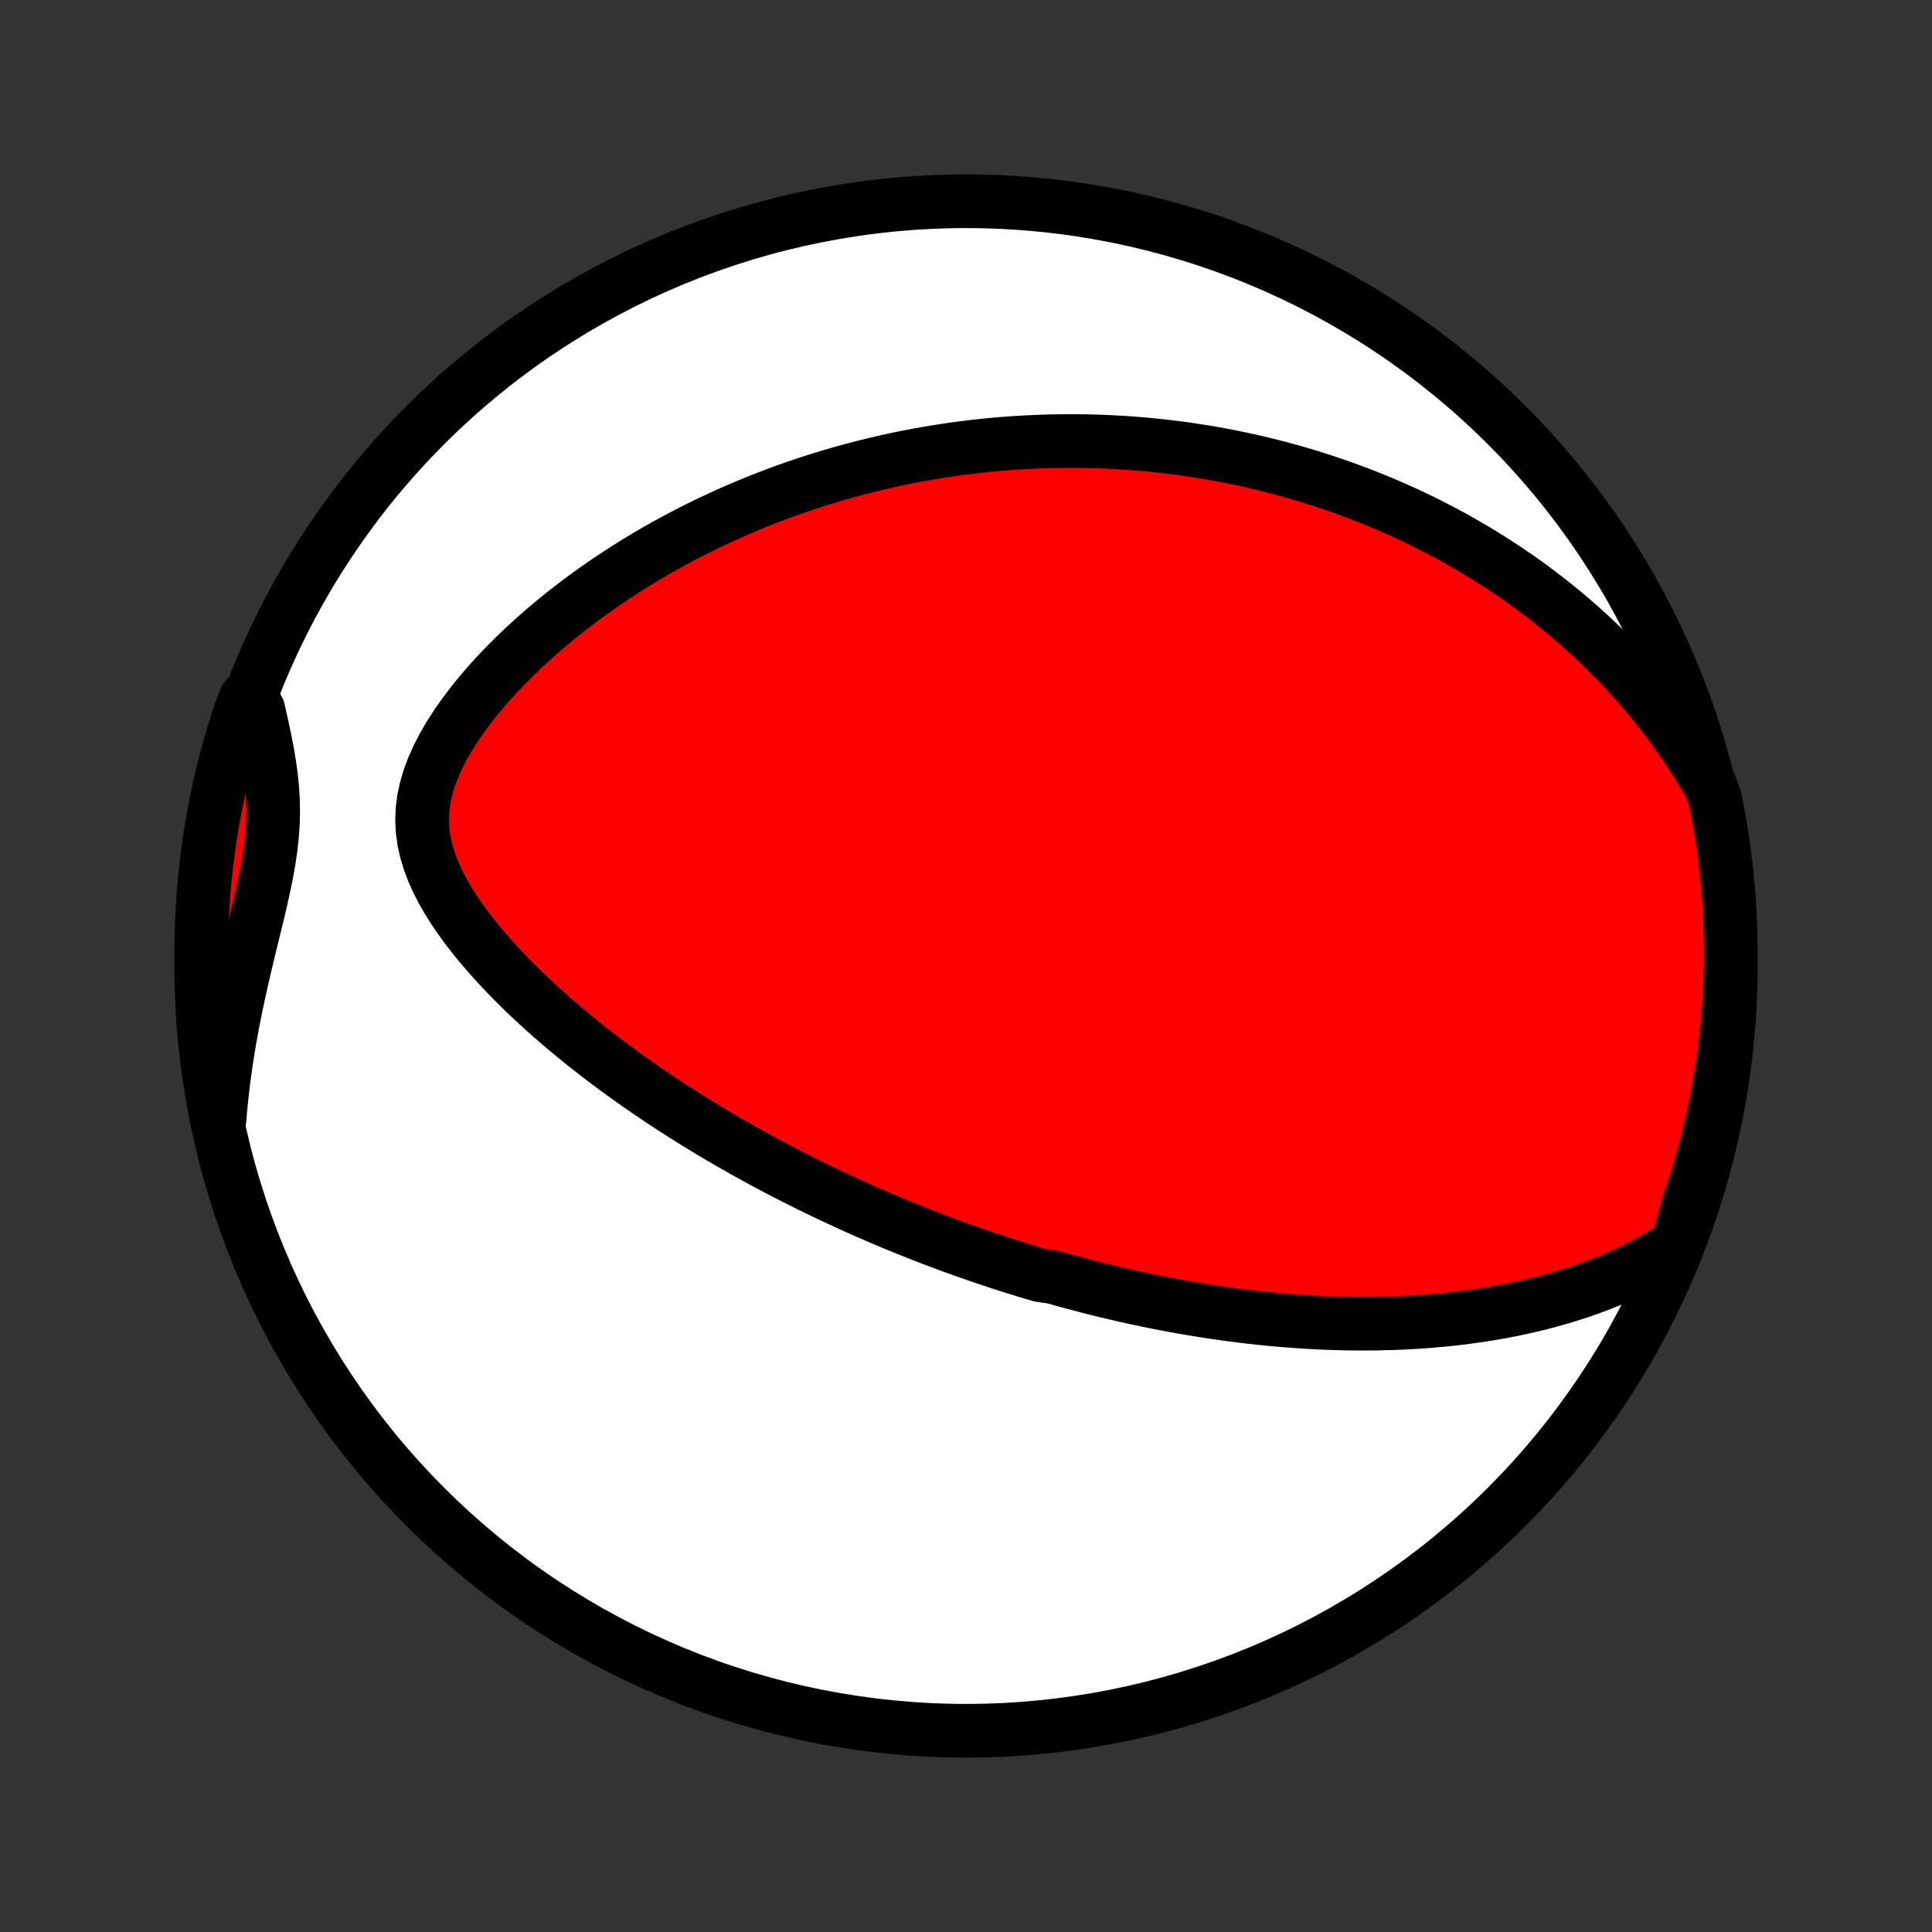 <?xml version="1.0" encoding="utf-8" standalone="no"?>
<!DOCTYPE svg PUBLIC "-//W3C//DTD SVG 1.1//EN"
  "http://www.w3.org/Graphics/SVG/1.1/DTD/svg11.dtd">
<!-- Created with matplotlib (http://matplotlib.org/) -->
<svg height="72pt" version="1.1" viewBox="0 0 72 72" width="72pt" xmlns="http://www.w3.org/2000/svg" xmlns:xlink="http://www.w3.org/1999/xlink">
 <rect x="0" y="0" width="72" height="72" fill="#333333" stroke="none"/>
 <defs>
  <style type="text/css">
*{stroke-linecap:butt;stroke-linejoin:round;}
  </style>
 </defs>
 <g id="figure_1">
  <g id="patch_1">
   <path d="
M0 72
L72 72
L72 0
L0 0
z
" style="fill:none;"/>
  </g>
  <g id="axes_1">
   <g id="PatchCollection_1">
    <defs>
     <path d="
M36 -7.5
C43.558 -7.5 50.808 -10.503 56.153 -15.848
C61.497 -21.192 64.5 -28.442 64.5 -36
C64.5 -43.558 61.497 -50.808 56.153 -56.153
C50.808 -61.497 43.558 -64.5 36 -64.5
C28.442 -64.5 21.192 -61.497 15.848 -56.153
C10.503 -50.808 7.5 -43.558 7.5 -36
C7.5 -28.442 10.503 -21.192 15.848 -15.848
C21.192 -10.503 28.442 -7.5 36 -7.5
z
" id="C0_0_a811fe30f3"/>
     <path d="
M62.524 -25.633
L62.173 -25.402
L61.818 -25.185
L61.459 -24.981
L61.096 -24.79
L60.732 -24.61
L60.366 -24.442
L59.999 -24.284
L59.631 -24.137
L59.263 -23.999
L58.894 -23.87
L58.527 -23.75
L58.16 -23.638
L57.794 -23.535
L57.429 -23.438
L57.066 -23.349
L56.705 -23.267
L56.346 -23.192
L55.989 -23.122
L55.633 -23.059
L55.281 -23.002
L54.93 -22.949
L54.583 -22.902
L54.237 -22.86
L53.895 -22.823
L53.555 -22.791
L53.218 -22.762
L52.883 -22.738
L52.552 -22.718
L52.223 -22.702
L51.897 -22.689
L51.574 -22.68
L51.254 -22.673
L50.936 -22.671
L50.621 -22.671
L50.309 -22.674
L50 -22.68
L49.694 -22.688
L49.39 -22.699
L49.089 -22.713
L48.79 -22.729
L48.494 -22.747
L48.2 -22.768
L47.909 -22.79
L47.62 -22.815
L47.333 -22.841
L47.049 -22.869
L46.767 -22.9
L46.486 -22.932
L46.209 -22.965
L45.932 -23.001
L45.658 -23.038
L45.386 -23.076
L45.116 -23.116
L44.848 -23.158
L44.581 -23.201
L44.316 -23.245
L44.052 -23.291
L43.79 -23.338
L43.529 -23.387
L43.27 -23.436
L43.012 -23.488
L42.755 -23.54
L42.5 -23.594
L42.245 -23.649
L41.992 -23.705
L41.74 -23.762
L41.488 -23.821
L41.238 -23.881
L40.988 -23.942
L40.739 -24.004
L40.491 -24.068
L40.243 -24.133
L39.996 -24.199
L39.749 -24.266
L39.503 -24.334
L39.258 -24.404
L38.767 -24.475
L38.522 -24.547
L38.277 -24.621
L38.032 -24.696
L37.788 -24.772
L37.543 -24.849
L37.298 -24.928
L37.053 -25.009
L36.808 -25.09
L36.562 -25.173
L36.317 -25.258
L36.07 -25.344
L35.824 -25.432
L35.577 -25.521
L35.329 -25.611
L35.081 -25.704
L34.832 -25.798
L34.582 -25.893
L34.332 -25.991
L34.081 -26.09
L33.829 -26.191
L33.576 -26.294
L33.322 -26.398
L33.066 -26.505
L32.81 -26.613
L32.553 -26.724
L32.295 -26.837
L32.035 -26.952
L31.774 -27.069
L31.512 -27.189
L31.248 -27.31
L30.983 -27.434
L30.717 -27.561
L30.449 -27.69
L30.179 -27.822
L29.908 -27.957
L29.636 -28.094
L29.361 -28.234
L29.085 -28.377
L28.808 -28.523
L28.529 -28.672
L28.248 -28.824
L27.965 -28.979
L27.681 -29.138
L27.395 -29.3
L27.107 -29.465
L26.818 -29.634
L26.527 -29.807
L26.234 -29.983
L25.94 -30.163
L25.644 -30.348
L25.347 -30.536
L25.048 -30.728
L24.748 -30.925
L24.446 -31.126
L24.143 -31.331
L23.84 -31.541
L23.535 -31.756
L23.229 -31.975
L22.923 -32.198
L22.616 -32.427
L22.309 -32.661
L22.002 -32.9
L21.695 -33.143
L21.389 -33.392
L21.083 -33.647
L20.778 -33.906
L20.474 -34.171
L20.172 -34.441
L19.873 -34.717
L19.576 -34.998
L19.282 -35.285
L18.991 -35.578
L18.706 -35.876
L18.425 -36.18
L18.15 -36.49
L17.881 -36.805
L17.621 -37.126
L17.37 -37.453
L17.129 -37.786
L16.899 -38.124
L16.684 -38.468
L16.484 -38.818
L16.302 -39.174
L16.14 -39.536
L16.001 -39.903
L15.888 -40.276
L15.803 -40.655
L15.75 -41.039
L15.73 -41.428
L15.745 -41.821
L15.796 -42.218
L15.882 -42.617
L16.001 -43.018
L16.153 -43.419
L16.334 -43.82
L16.541 -44.218
L16.773 -44.614
L17.026 -45.006
L17.298 -45.392
L17.587 -45.773
L17.89 -46.147
L18.205 -46.515
L18.532 -46.875
L18.869 -47.227
L19.214 -47.572
L19.567 -47.908
L19.926 -48.235
L20.29 -48.554
L20.659 -48.864
L21.032 -49.166
L21.408 -49.459
L21.787 -49.743
L22.168 -50.018
L22.551 -50.285
L22.935 -50.543
L23.32 -50.792
L23.705 -51.033
L24.09 -51.266
L24.475 -51.491
L24.859 -51.707
L25.243 -51.916
L25.625 -52.117
L26.006 -52.31
L26.386 -52.496
L26.765 -52.675
L27.141 -52.847
L27.516 -53.011
L27.888 -53.169
L28.259 -53.321
L28.627 -53.466
L28.993 -53.605
L29.357 -53.737
L29.718 -53.864
L30.077 -53.985
L30.434 -54.1
L30.788 -54.21
L31.139 -54.315
L31.488 -54.414
L31.835 -54.508
L32.179 -54.598
L32.52 -54.683
L32.86 -54.763
L33.196 -54.839
L33.531 -54.91
L33.862 -54.977
L34.192 -55.04
L34.519 -55.099
L34.844 -55.153
L35.167 -55.204
L35.487 -55.252
L35.806 -55.295
L36.122 -55.335
L36.436 -55.372
L36.749 -55.405
L37.059 -55.435
L37.368 -55.462
L37.674 -55.485
L37.979 -55.505
L38.283 -55.522
L38.584 -55.536
L38.884 -55.548
L39.183 -55.556
L39.48 -55.561
L39.776 -55.564
L40.07 -55.563
L40.364 -55.56
L40.656 -55.555
L40.947 -55.546
L41.236 -55.535
L41.525 -55.521
L41.813 -55.505
L42.1 -55.485
L42.386 -55.464
L42.671 -55.439
L42.956 -55.412
L43.24 -55.383
L43.523 -55.35
L43.806 -55.315
L44.089 -55.278
L44.371 -55.238
L44.652 -55.195
L44.934 -55.15
L45.215 -55.102
L45.496 -55.051
L45.776 -54.997
L46.057 -54.941
L46.338 -54.882
L46.619 -54.82
L46.9 -54.755
L47.181 -54.688
L47.462 -54.617
L47.743 -54.544
L48.025 -54.467
L48.307 -54.388
L48.589 -54.305
L48.872 -54.219
L49.156 -54.129
L49.439 -54.036
L49.724 -53.94
L50.009 -53.841
L50.294 -53.737
L50.581 -53.63
L50.868 -53.52
L51.156 -53.405
L51.444 -53.287
L51.733 -53.164
L52.024 -53.037
L52.315 -52.906
L52.606 -52.771
L52.899 -52.631
L53.193 -52.486
L53.487 -52.337
L53.782 -52.182
L54.079 -52.023
L54.376 -51.858
L54.674 -51.688
L54.972 -51.512
L55.272 -51.331
L55.572 -51.144
L55.873 -50.95
L56.175 -50.751
L56.477 -50.545
L56.779 -50.332
L57.083 -50.113
L57.386 -49.886
L57.69 -49.652
L57.993 -49.411
L58.297 -49.162
L58.601 -48.905
L58.904 -48.64
L59.207 -48.367
L59.509 -48.085
L59.81 -47.794
L60.11 -47.495
L60.409 -47.186
L60.706 -46.867
L61.001 -46.539
L61.294 -46.2
L61.584 -45.852
L61.871 -45.493
L62.154 -45.124
L62.434 -44.744
L62.71 -44.353
L62.981 -43.95
L63.247 -43.537
L63.507 -43.112
L63.76 -42.676
L63.913 -42.228
L64.01 -41.752
L64.097 -41.264
L64.176 -40.775
L64.247 -40.284
L64.309 -39.791
L64.362 -39.298
L64.406 -38.803
L64.442 -38.308
L64.47 -37.812
L64.488 -37.315
L64.498 -36.818
L64.499 -36.321
L64.492 -35.823
L64.476 -35.326
L64.451 -34.829
L64.418 -34.332
L64.376 -33.836
L64.325 -33.34
L64.266 -32.845
L64.198 -32.351
L64.121 -31.859
L64.036 -31.367
L63.942 -30.877
L63.84 -30.389
L63.729 -29.902
L63.61 -29.417
L63.483 -28.934
L63.347 -28.453
L63.203 -27.975
L63.05 -27.499
L62.889 -27.025
z
" id="C0_1_6e525519b0"/>
     <path d="
M8.179 -30.27
L8.224 -30.79
L8.279 -31.312
L8.342 -31.835
L8.415 -32.357
L8.495 -32.88
L8.584 -33.402
L8.681 -33.923
L8.784 -34.443
L8.893 -34.961
L9.008 -35.477
L9.127 -35.99
L9.248 -36.499
L9.371 -37.005
L9.494 -37.506
L9.614 -38.002
L9.729 -38.492
L9.836 -38.976
L9.934 -39.454
L10.018 -39.926
L10.087 -40.39
L10.138 -40.847
L10.169 -41.298
L10.181 -41.743
L10.173 -42.181
L10.146 -42.614
L10.103 -43.043
L10.045 -43.468
L9.975 -43.891
L9.896 -44.31
L9.81 -44.727
L9.719 -45.143
L9.625 -45.558
L9.158 -45.971
L8.995 -45.579
L8.84 -45.109
L8.694 -44.637
L8.555 -44.161
L8.425 -43.684
L8.304 -43.203
L8.191 -42.721
L8.086 -42.237
L7.99 -41.751
L7.902 -41.262
L7.823 -40.773
L7.753 -40.282
L7.691 -39.789
L7.638 -39.296
L7.593 -38.801
L7.558 -38.306
L7.53 -37.81
L7.512 -37.313
L7.502 -36.816
L7.501 -36.319
L7.508 -35.821
L7.524 -35.324
L7.549 -34.827
L7.582 -34.33
L7.625 -33.834
L7.675 -33.338
L7.735 -32.843
L7.803 -32.349
L7.879 -31.857
L7.965 -31.365
z
" id="C0_2_00198c8f46"/>
    </defs>
    <g clip-path="url(#p1bffca34e9)">
     <use style="fill:#ffffff;stroke:#000000;stroke-width:2.0;" x="0.0" xlink:href="#C0_0_a811fe30f3" y="72.0"/>
    </g>
    <g clip-path="url(#p1bffca34e9)">
     <use style="fill:#ff0000;stroke:#000000;stroke-width:2.0;" x="0.0" xlink:href="#C0_1_6e525519b0" y="72.0"/>
    </g>
    <g clip-path="url(#p1bffca34e9)">
     <use style="fill:#ff0000;stroke:#000000;stroke-width:2.0;" x="0.0" xlink:href="#C0_2_00198c8f46" y="72.0"/>
    </g>
   </g>
  </g>
 </g>
 <defs>
  <clipPath id="p1bffca34e9">
   <rect height="72.0" width="72.0" x="0.0" y="0.0"/>
  </clipPath>
 </defs>
</svg>
